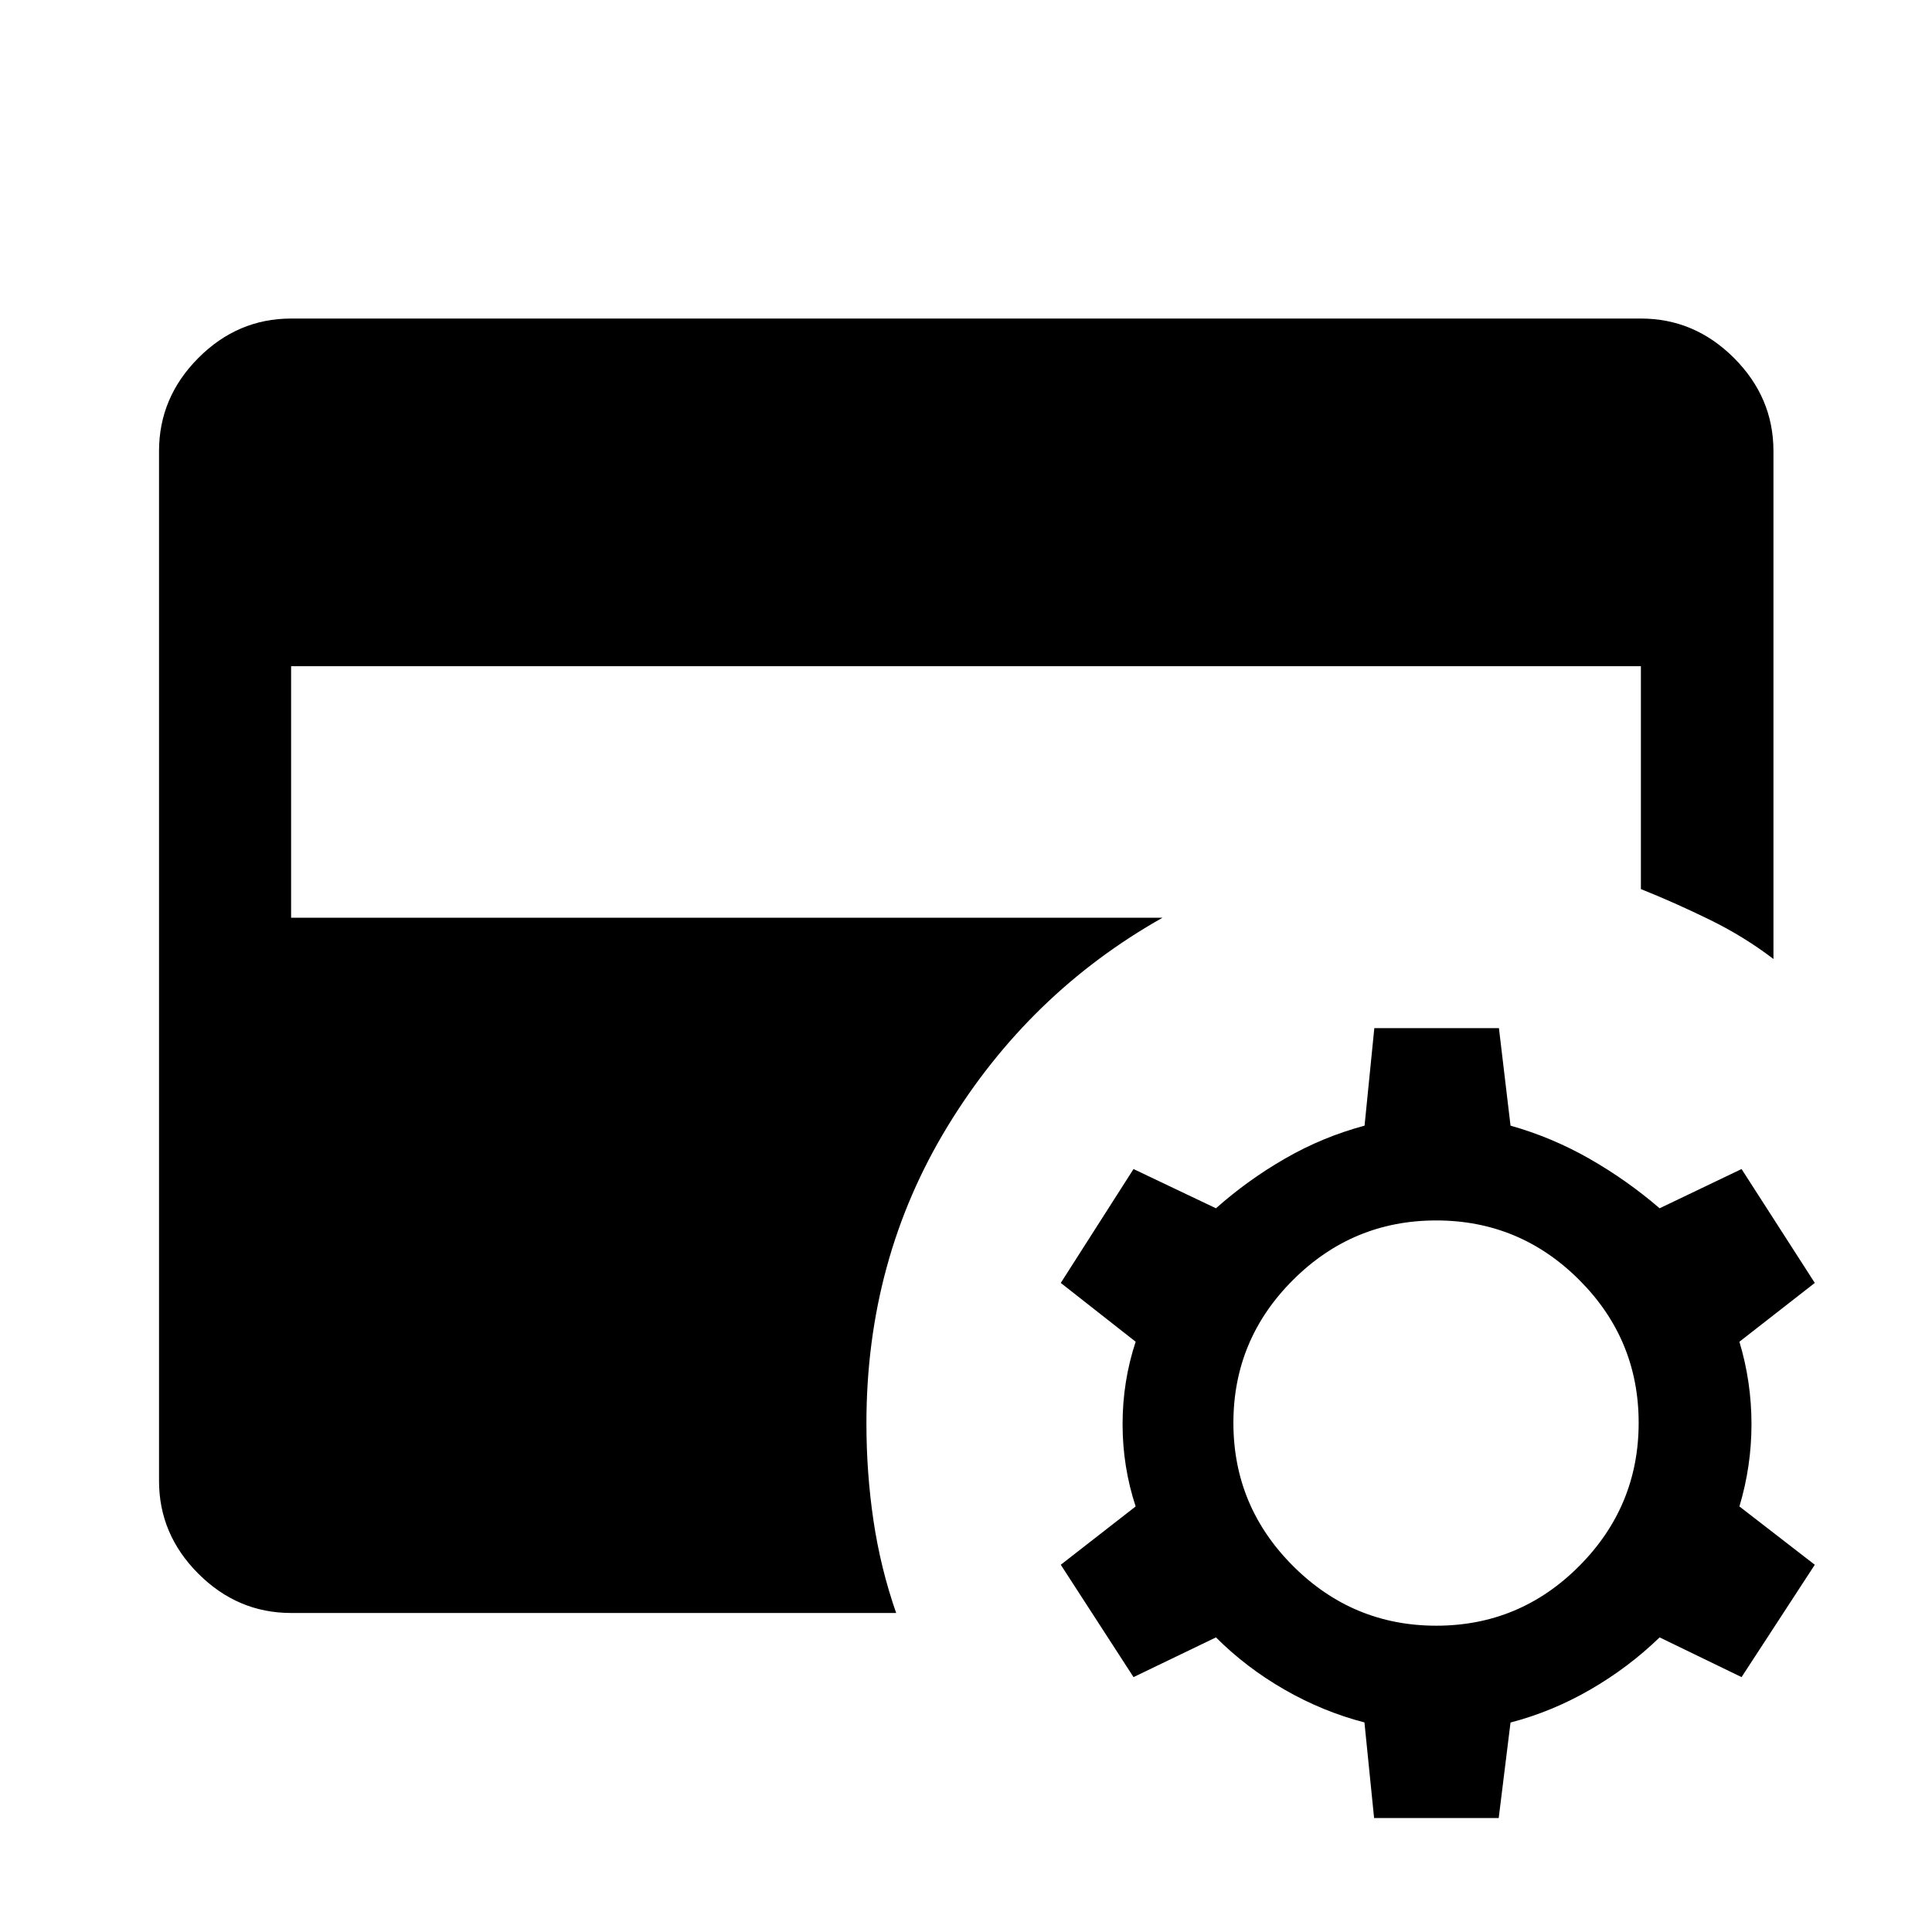 <svg xmlns="http://www.w3.org/2000/svg" height="48" viewBox="0 -960 960 960" width="48"><path d="m682.78-56.63-4.8-47.51q-20.66-5.35-39.71-16.29t-34.07-25.96l-40.96 19.74-36.15-55.83 37.21-28.98q-6.5-19.71-6.5-40.92t6.5-40.92l-37.21-29.22 36.15-56.59 40.96 19.5q15.78-14.02 34.39-24.74 18.61-10.72 39.45-16.32l4.85-48.46h61.92l5.76 48.46q20.47 5.76 39.14 16.4 18.66 10.64 34.94 24.66l40.72-19.5 36.39 56.59-37.46 29.22q6 19.96 6 40.92t-6 40.92l37.46 28.98-36.39 55.83-40.72-19.74q-15.52 15.02-34.51 25.98-18.98 10.96-39.57 16.32l-5.87 47.46h-61.92Zm30.92-95.57q41.5 0 71.02-29.67 29.52-29.67 29.52-71.16 0-41.49-29.55-71.01-29.55-29.53-71.05-29.53-41.49 0-71.13 29.56-29.64 29.55-29.64 71.04 0 41.49 29.67 71.13 29.67 29.64 71.16 29.64Zm-569.05-6.32q-26.57 0-46.1-19.53t-19.53-46.1v-511.7q0-26.66 19.53-46.27 19.53-19.6 46.1-19.6h670.7q26.66 0 46.27 19.6 19.6 19.61 19.6 46.27v252.37q-14.59-11.15-31.66-19.51-17.06-8.36-34.21-15.23v-110.76h-670.7v125h432.98q-66.43 37.46-106.77 103.63-40.34 66.18-40.34 147.59 0 24.72 3.51 48.36t11.27 45.88H144.65Z"/></svg>